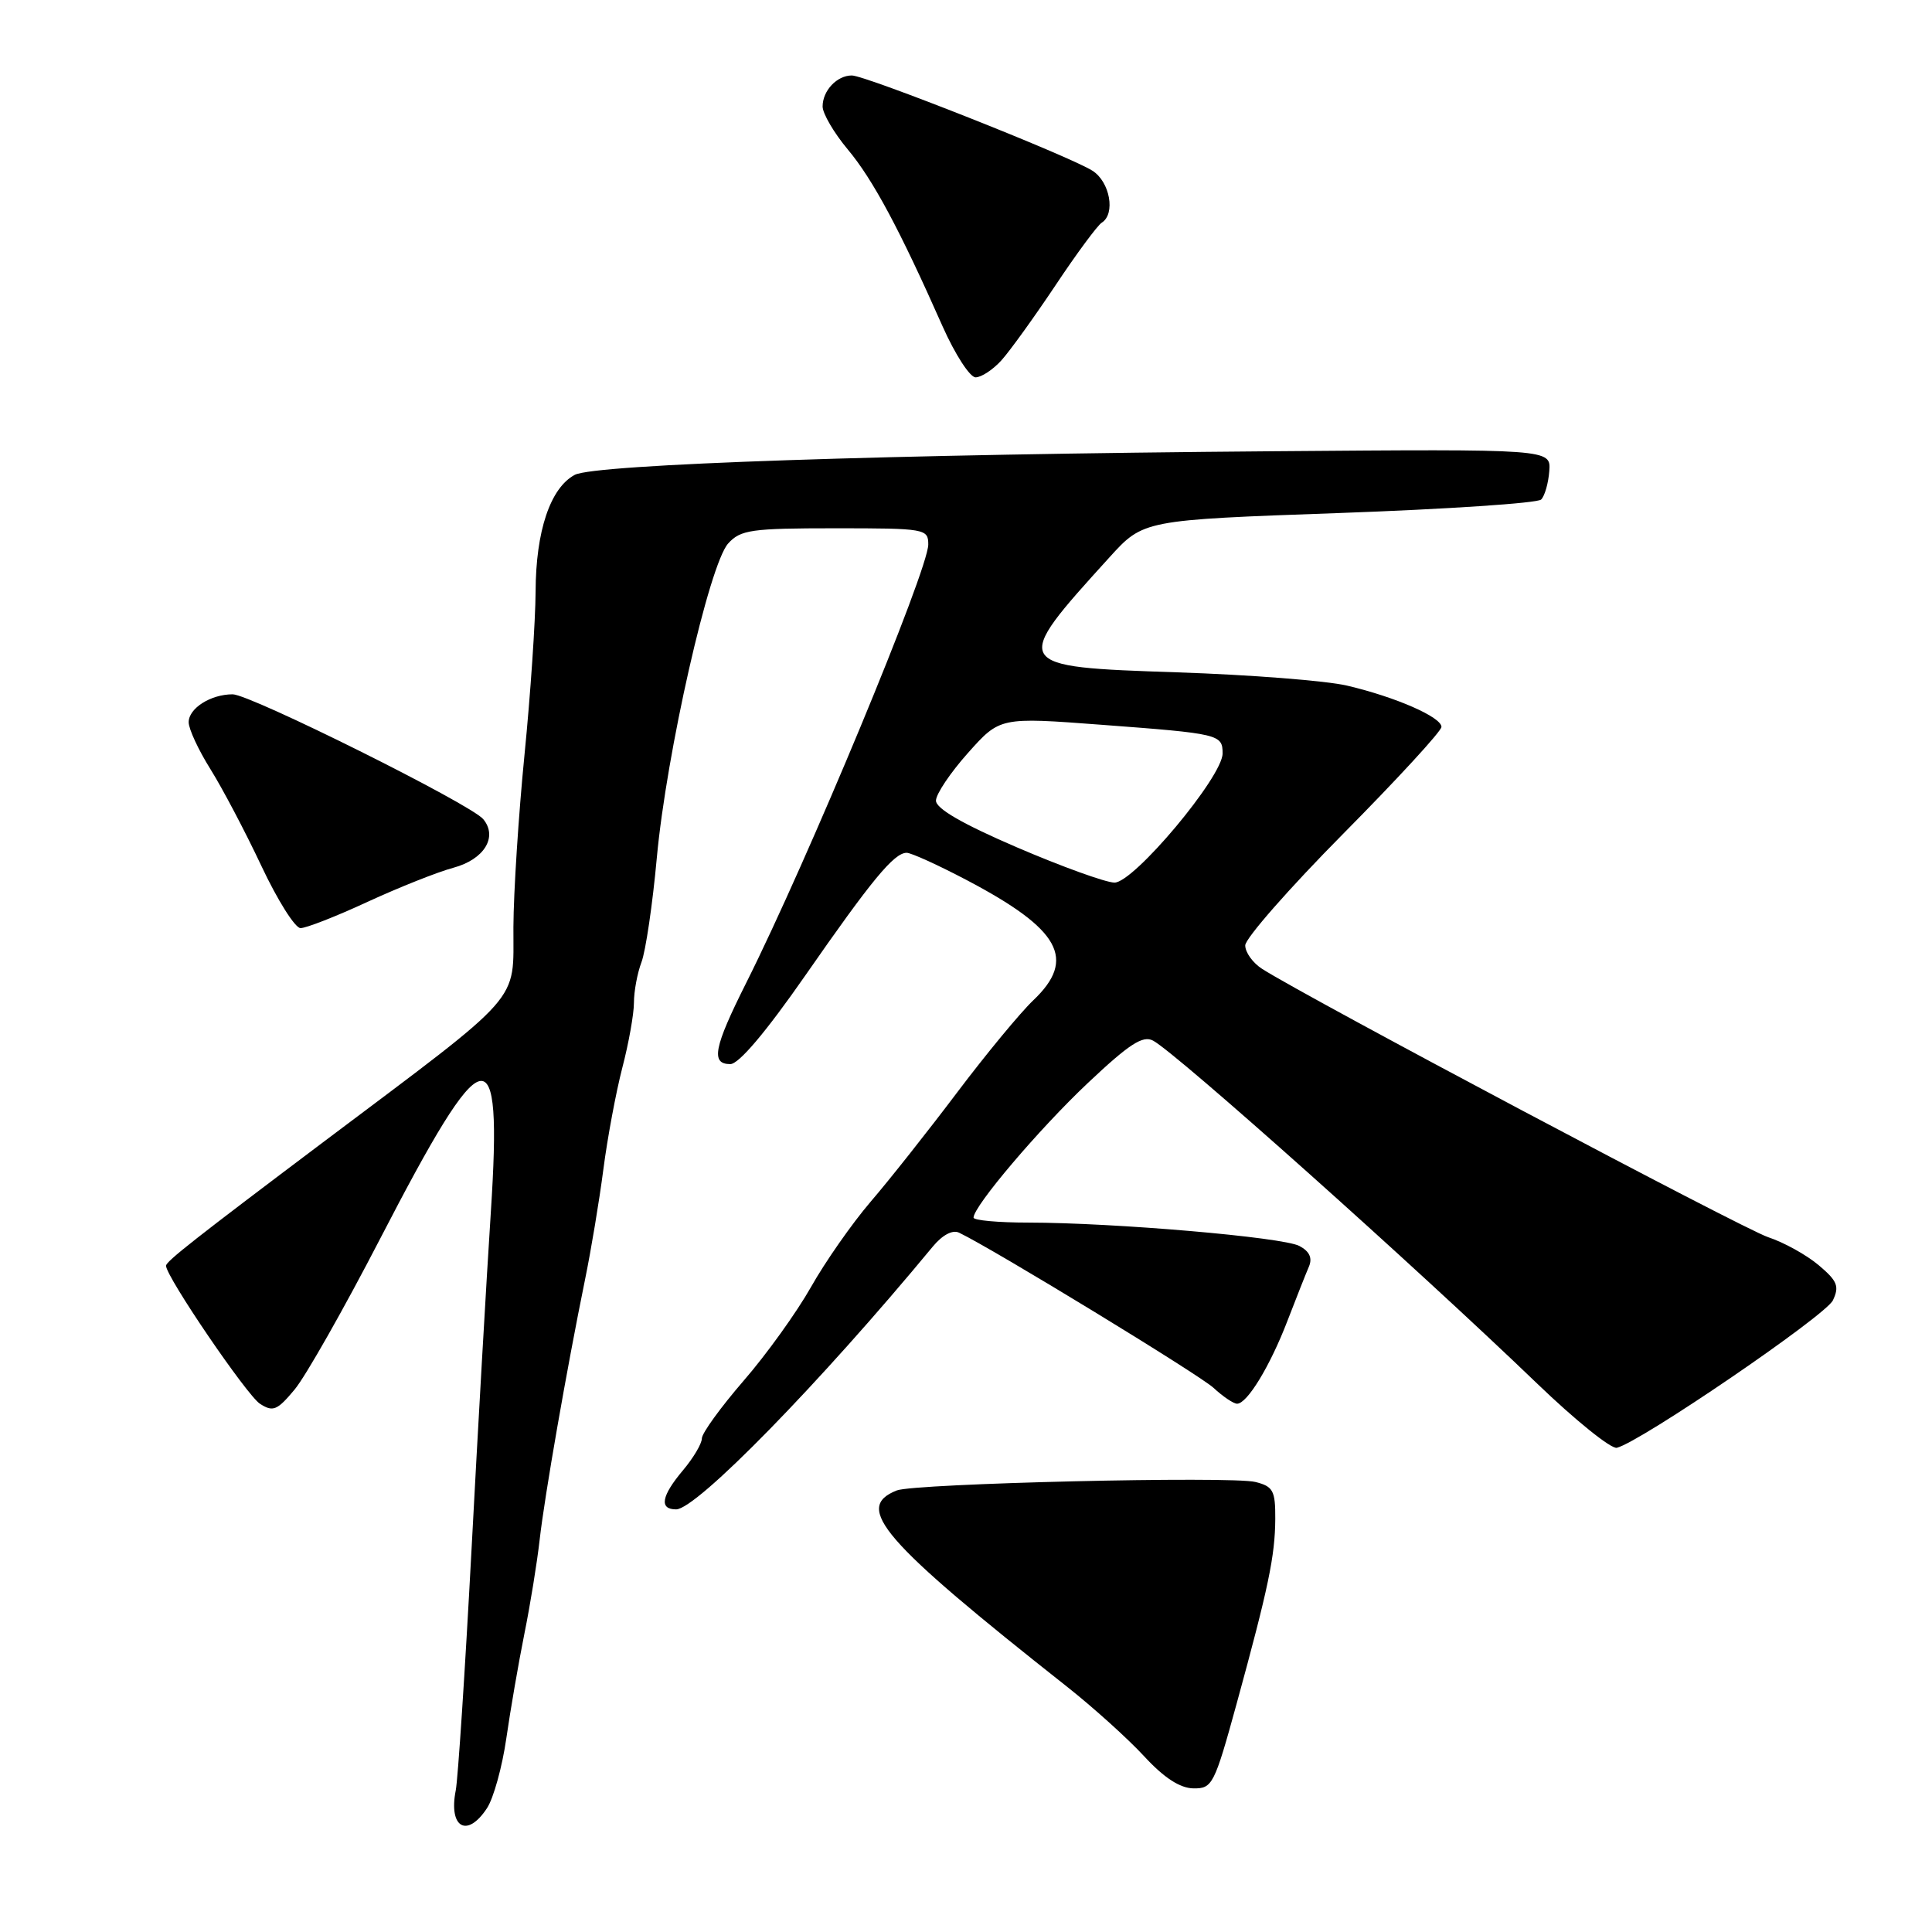 <?xml version="1.0" encoding="UTF-8" standalone="no"?>
<!DOCTYPE svg PUBLIC "-//W3C//DTD SVG 1.1//EN" "http://www.w3.org/Graphics/SVG/1.1/DTD/svg11.dtd" >
<svg xmlns="http://www.w3.org/2000/svg" xmlns:xlink="http://www.w3.org/1999/xlink" version="1.1" viewBox="0 0 256 256">
 <g >
 <path fill="currentColor"
d=" M 64.53 239.59 C 65.40 238.27 66.55 234.10 67.09 230.34 C 67.63 226.58 68.71 220.35 69.48 216.50 C 70.26 212.65 71.17 207.03 71.51 204.00 C 72.16 198.25 75.09 181.45 77.53 169.50 C 78.32 165.65 79.41 159.10 79.95 154.94 C 80.49 150.78 81.62 144.72 82.46 141.48 C 83.31 138.23 84.00 134.35 84.00 132.86 C 84.00 131.36 84.45 128.94 85.00 127.49 C 85.55 126.04 86.47 119.83 87.03 113.68 C 88.30 99.82 93.98 74.78 96.49 72.01 C 98.13 70.20 99.55 70.00 110.65 70.00 C 122.62 70.00 123.00 70.07 123.00 72.15 C 123.00 75.52 107.03 113.98 98.88 130.23 C 94.58 138.80 94.15 141.00 96.77 141.00 C 97.90 141.00 101.49 136.75 106.71 129.25 C 115.51 116.59 118.47 113.00 120.14 113.00 C 120.73 113.00 124.30 114.62 128.08 116.61 C 140.50 123.14 142.68 127.08 136.90 132.56 C 135.20 134.18 130.67 139.66 126.83 144.75 C 122.99 149.84 117.83 156.37 115.35 159.25 C 112.88 162.14 109.33 167.22 107.46 170.54 C 105.59 173.85 101.58 179.45 98.53 182.96 C 95.49 186.48 93.00 189.91 93.00 190.60 C 93.00 191.29 91.88 193.18 90.50 194.82 C 87.63 198.23 87.31 200.00 89.59 200.00 C 92.29 200.00 108.65 183.26 123.59 165.19 C 124.88 163.63 126.22 162.92 127.09 163.34 C 131.71 165.56 158.88 182.14 160.79 183.89 C 162.04 185.05 163.45 186.00 163.92 186.00 C 165.26 186.00 168.30 181.00 170.60 175.00 C 171.77 171.97 173.04 168.75 173.44 167.83 C 173.92 166.69 173.52 165.81 172.18 165.10 C 170.01 163.93 147.64 162.01 136.25 162.00 C 132.26 162.00 129.00 161.70 129.00 161.34 C 129.00 159.83 137.70 149.58 144.14 143.51 C 149.63 138.33 151.43 137.16 152.79 137.89 C 155.90 139.55 187.56 167.82 203.69 183.34 C 208.74 188.20 213.49 192.02 214.24 191.84 C 217.38 191.07 241.92 174.32 242.87 172.30 C 243.75 170.44 243.46 169.73 240.98 167.64 C 239.37 166.28 236.35 164.61 234.28 163.93 C 231.00 162.85 173.39 132.30 167.25 128.39 C 166.01 127.60 165.00 126.20 165.00 125.27 C 165.00 124.35 170.85 117.68 178.00 110.46 C 185.15 103.24 191.00 96.88 191.00 96.32 C 191.00 95.02 184.93 92.36 178.50 90.85 C 175.75 90.20 165.63 89.41 156.01 89.09 C 133.93 88.35 133.90 88.29 147.00 73.86 C 151.50 68.90 151.50 68.90 177.42 67.98 C 191.68 67.47 203.73 66.67 204.21 66.19 C 204.69 65.71 205.17 64.01 205.29 62.41 C 205.50 59.50 205.50 59.50 169.00 59.79 C 117.91 60.19 78.79 61.51 76.16 62.92 C 72.92 64.65 71.00 70.36 70.97 78.37 C 70.95 82.29 70.29 92.03 69.50 100.00 C 68.71 107.97 68.05 118.25 68.03 122.83 C 67.99 133.05 69.66 131.17 43.00 151.21 C 25.86 164.11 22.00 167.14 22.00 167.72 C 22.00 169.16 32.71 184.89 34.45 186.01 C 36.17 187.12 36.73 186.89 39.03 184.13 C 40.48 182.40 45.58 173.40 50.38 164.12 C 64.32 137.17 66.59 136.62 65.04 160.58 C 64.47 169.34 63.31 189.55 62.47 205.50 C 61.62 221.45 60.68 235.73 60.39 237.23 C 59.41 242.19 61.90 243.61 64.53 239.59 Z  M 163.86 225.75 C 168.08 210.35 168.95 206.19 168.98 201.27 C 169.00 197.52 168.70 196.96 166.35 196.37 C 163.14 195.57 121.20 196.56 118.83 197.49 C 113.08 199.76 116.87 204.14 141.39 223.50 C 144.87 226.25 149.47 230.40 151.61 232.72 C 154.25 235.58 156.35 236.94 158.14 236.97 C 160.65 237.00 160.91 236.48 163.86 225.75 Z  M 48.70 119.50 C 52.87 117.58 57.99 115.54 60.08 114.98 C 64.16 113.88 65.99 110.90 64.03 108.54 C 62.39 106.56 33.16 92.00 30.83 92.00 C 27.92 92.00 25.00 93.85 25.00 95.70 C 25.00 96.59 26.30 99.39 27.88 101.91 C 29.46 104.44 32.50 110.20 34.63 114.73 C 36.76 119.26 39.09 122.97 39.82 122.98 C 40.54 122.99 44.54 121.43 48.70 119.50 Z  M 132.69 47.75 C 133.81 46.51 137.03 42.04 139.85 37.82 C 142.66 33.59 145.43 29.86 145.98 29.51 C 147.84 28.36 147.08 24.09 144.75 22.62 C 141.70 20.68 114.71 10.00 112.87 10.00 C 110.90 10.00 109.00 12.01 109.00 14.11 C 109.00 15.04 110.50 17.61 112.34 19.81 C 115.67 23.79 119.21 30.40 124.90 43.25 C 126.55 46.96 128.52 50.00 129.27 50.00 C 130.03 50.00 131.57 48.99 132.69 47.75 Z  M 134.75 112.28 C 127.52 109.17 124.01 107.14 124.02 106.08 C 124.03 105.21 125.94 102.37 128.27 99.76 C 132.50 95.02 132.50 95.02 146.00 96.04 C 161.61 97.21 162.00 97.31 162.00 99.84 C 162.00 102.93 150.20 117.01 147.66 116.95 C 146.47 116.92 140.66 114.82 134.75 112.28 Z "/>
</g>
</svg>